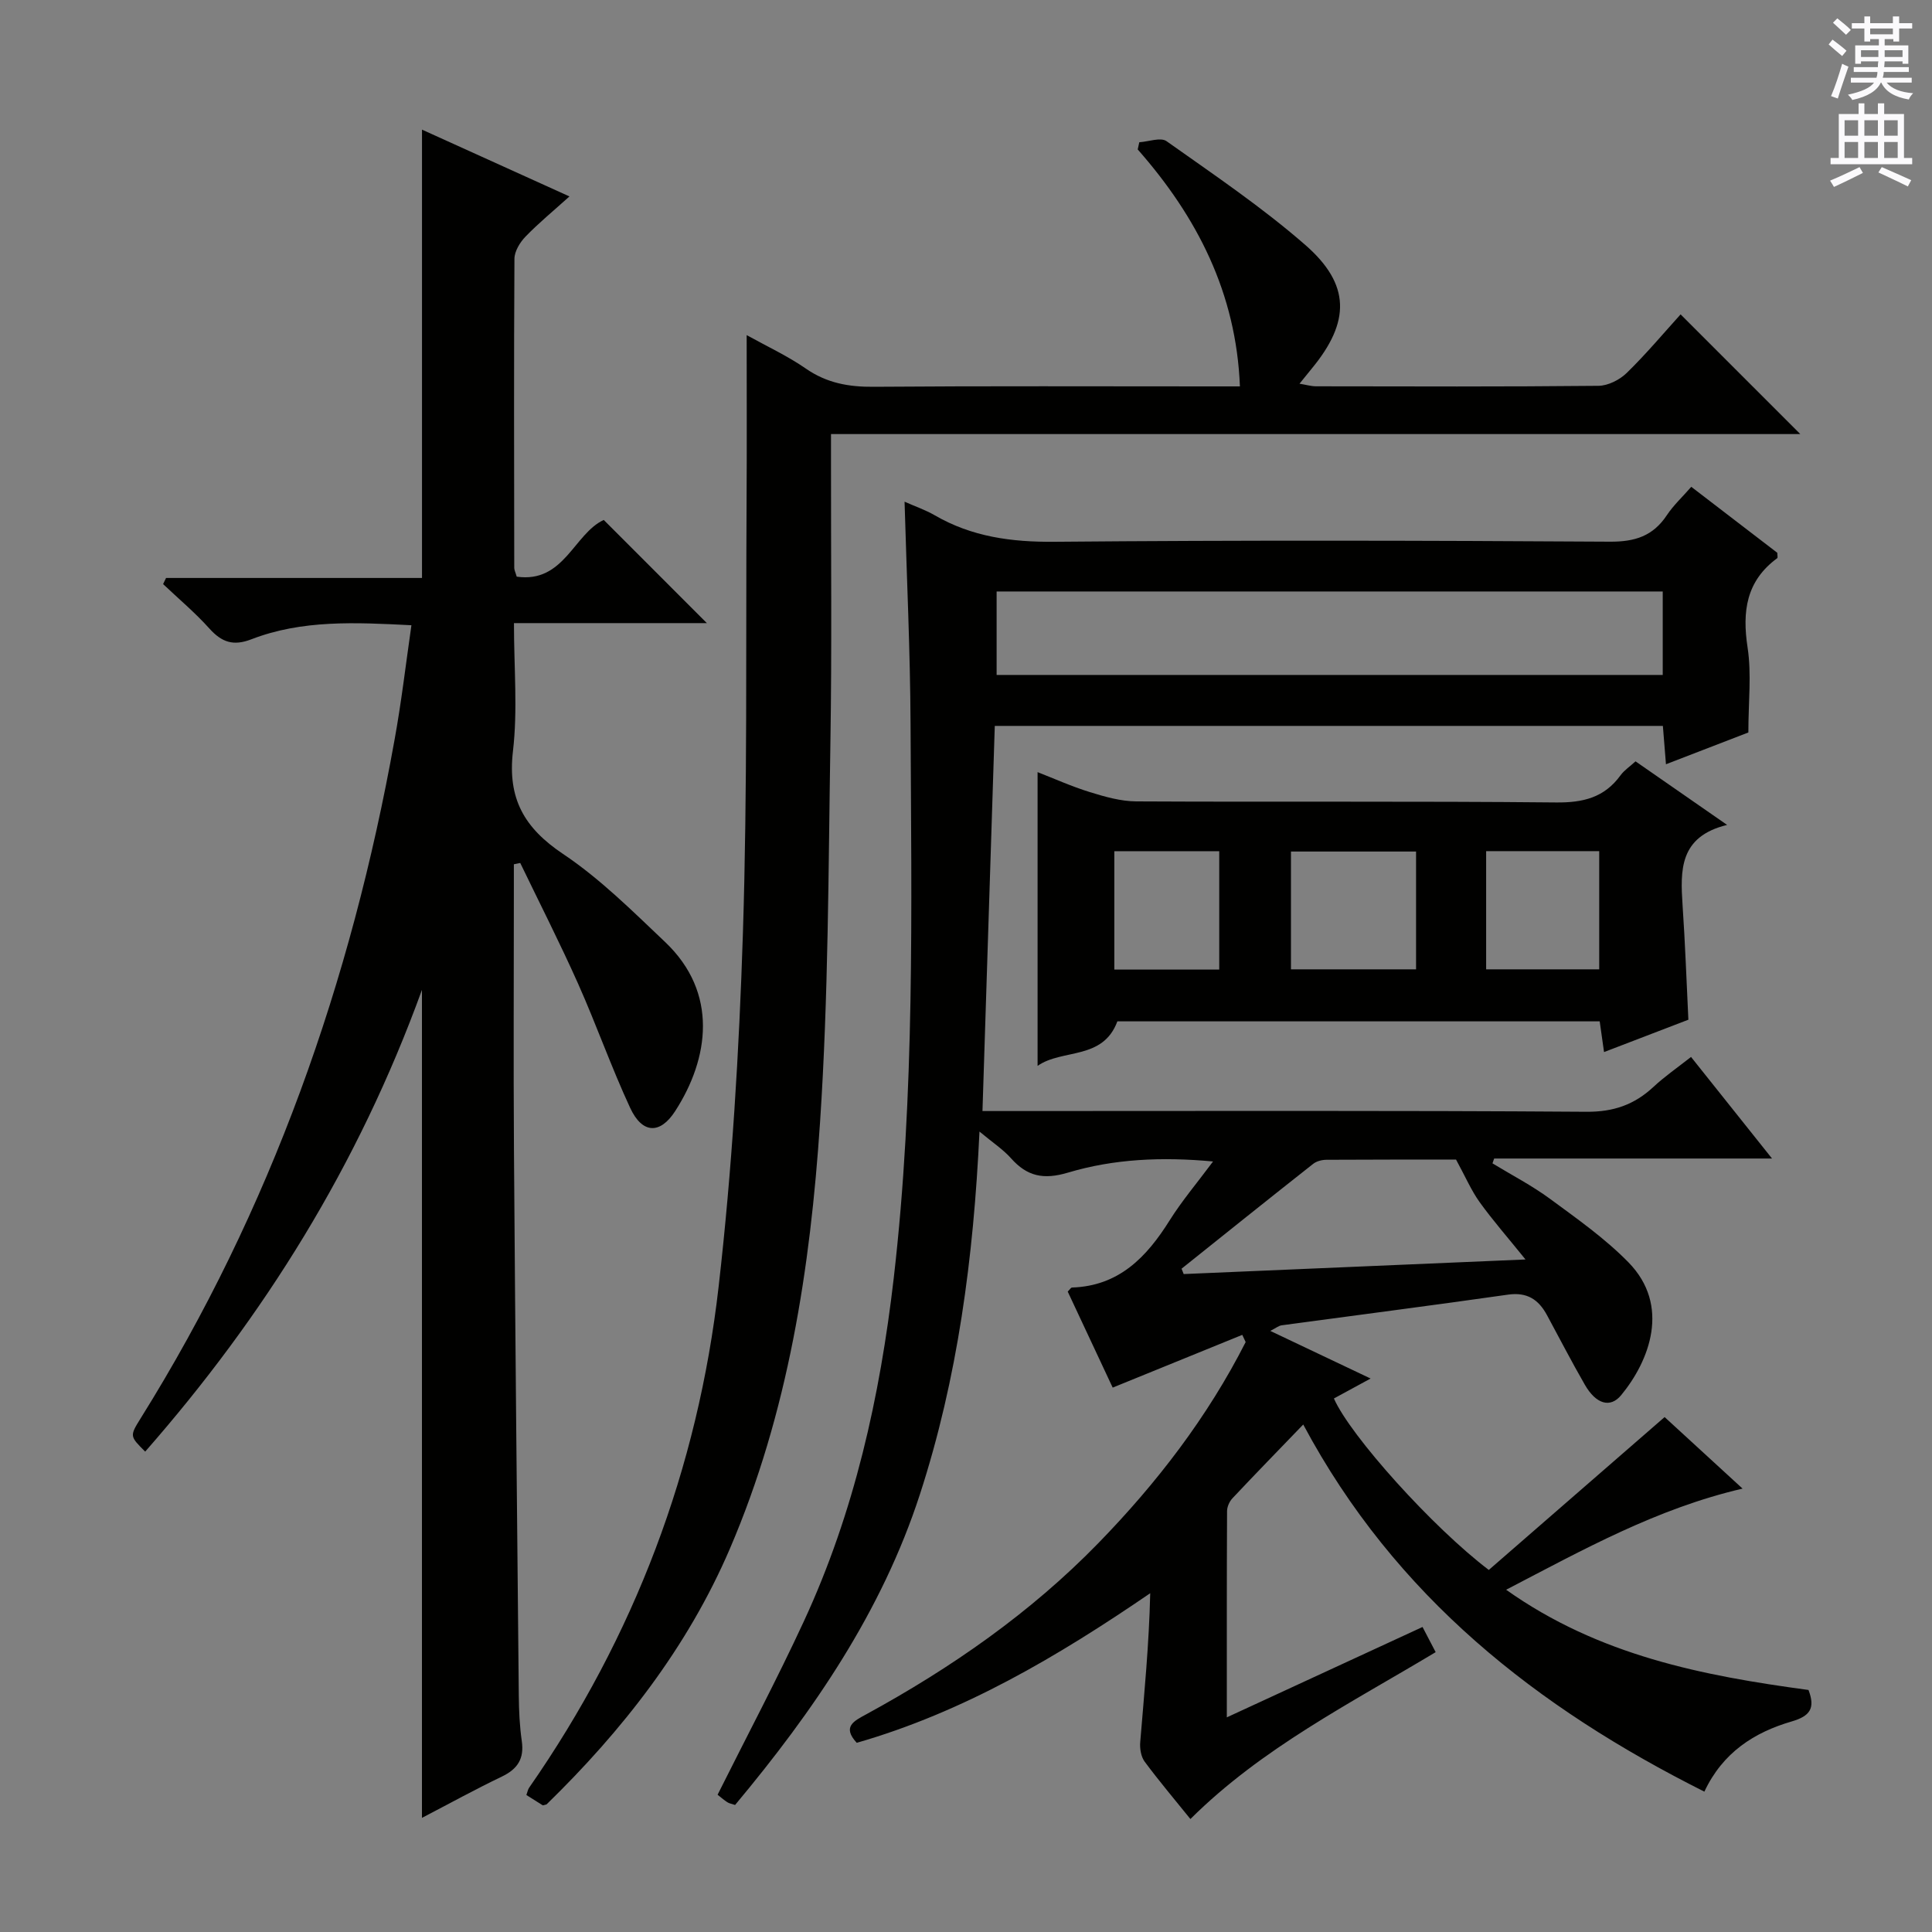 <svg enable-background="new 0 0 400 400" viewBox="0 0 400 400" xmlns="http://www.w3.org/2000/svg"><rect x="0" y="0" width="400" height="400" fill="#808080" stroke="none"/><g fill="#010100"><path d="m350.11 218.83c5.67 7.11 10.93 13.7 16.77 21.03-19.79 0-38.66 0-57.53 0-.12.33-.23.67-.35 1 3.99 2.43 8.17 4.59 11.92 7.35 5.61 4.13 11.39 8.2 16.23 13.14 8.77 8.96 4.36 20.39-1.51 27.51-2.27 2.75-5.22 1.81-7.5-2.14-2.74-4.75-5.25-9.63-7.86-14.45-1.74-3.21-4.1-4.79-8.05-4.23-15.61 2.23-31.25 4.23-46.87 6.35-.62.08-1.18.56-2.36 1.16 6.99 3.32 13.55 6.43 20.77 9.86-2.87 1.56-5.25 2.85-7.6 4.13 3.41 7.75 20.48 26.72 32.07 35.5 11.92-10.36 23.94-20.82 36.4-31.65 5.11 4.68 10.39 9.53 16.14 14.81-17.81 4.15-32.93 12.61-48.95 20.94 19.21 13.63 40.74 17.8 62.6 20.75 1.45 3.79.32 5.41-3.49 6.52-7.72 2.25-14.26 6.41-18.07 14.53-34.61-17.37-63.97-40.29-83.05-76.01-5.28 5.48-10.02 10.34-14.66 15.28-.62.66-1.1 1.74-1.11 2.63-.07 13.96-.05 27.92-.05 42.72 13.83-6.38 27.04-12.49 40.52-18.71.9 1.71 1.71 3.28 2.72 5.21-17.65 10.6-35.98 19.84-50.78 34.55-3.27-4.06-6.5-7.87-9.47-11.88-.76-1.03-1.03-2.7-.92-4.03.84-10.18 1.83-20.35 2.07-30.84-19.22 13.15-38.68 24.62-60.76 30.97-3.08-3.34-.57-4.52 1.95-5.89 17.63-9.62 34.01-21.01 48.05-35.43 12.1-12.43 22.63-26.11 30.52-41.65-.23-.5-.47-.99-.7-1.49-8.83 3.59-17.66 7.18-26.83 10.92-3.05-6.52-6.2-13.23-9.31-19.88.43-.42.65-.83.89-.84 9.72-.32 15.44-6.29 20.21-13.9 2.54-4.05 5.67-7.74 8.99-12.2-10.63-.99-20.54-.53-30.04 2.31-5.07 1.51-8.46.78-11.8-2.98-1.61-1.81-3.72-3.19-6.52-5.52-1.22 26.16-4.52 51.07-12.34 75.13-7.89 24.27-22.06 44.89-38.26 64.29-.75-.26-1.25-.32-1.63-.58-.79-.54-1.52-1.17-1.99-1.54 6.08-12.18 12.32-23.92 17.89-35.97 10.42-22.52 15.73-46.4 18.58-71 4.41-38.15 3.66-76.43 3.48-114.7-.07-15.11-.79-30.22-1.24-46.04 2.2.98 4.32 1.7 6.22 2.8 7.72 4.48 15.94 5.58 24.84 5.5 38.32-.34 76.65-.26 114.98-.02 5.19.03 8.92-1.17 11.78-5.48 1.36-2.05 3.22-3.77 5.06-5.88 6.1 4.68 12 9.2 17.81 13.66 0 .5.13 1-.02 1.12-6.43 4.73-7.27 11.02-6.13 18.5.84 5.5.16 11.23.16 17.58-4.95 1.91-10.79 4.16-17.06 6.58-.23-2.88-.42-5.29-.64-7.94-46.18 0-92.11 0-138.32 0-.84 26.33-1.68 52.68-2.55 79.74h5.58c39.83 0 79.66-.13 119.48.15 5.62.04 9.89-1.47 13.84-5.13 2.31-2.16 4.91-3.95 7.8-6.22zm-5.86-96.37c-46.28 0-92.15 0-137.91 0v17.28h137.91c0-5.79 0-11.37 0-17.28zm-99.62 140.21c.15.37.29.74.44 1.11 23.19-.99 46.39-1.98 70.77-3.02-3.73-4.62-6.79-8.11-9.49-11.86-1.74-2.42-2.93-5.23-4.89-8.82-7.93 0-17.39-.02-26.85.04-.93.01-2.04.29-2.74.85-9.12 7.18-18.17 14.45-27.24 21.7z"/><path d="m85.18 129.45c-11.69-.6-22.66-1.14-33.14 2.91-3.75 1.45-6.13.61-8.69-2.23-2.95-3.29-6.37-6.15-9.58-9.2.2-.42.41-.85.61-1.27h52.99c0-31.21 0-61.74 0-92.82 10.04 4.55 19.94 9.03 30.53 13.83-3.36 3.03-6.4 5.52-9.12 8.34-1.14 1.18-2.26 3.02-2.27 4.57-.13 21.33-.07 42.65-.04 63.98 0 .46.25.93.51 1.83 9.8 1.41 11.84-8.89 18.02-11.74 7.04 7.04 14.16 14.16 21.35 21.36-12.7 0-26 0-39.94 0 0 9.31.79 18.02-.21 26.53-1.14 9.79 2.32 15.87 10.37 21.26 7.68 5.14 14.38 11.83 21.13 18.23 11.08 10.51 9.12 24.12 2.09 35.01-3.14 4.87-6.82 4.7-9.31-.64-3.91-8.42-7-17.23-10.78-25.71-3.77-8.44-7.97-16.69-11.99-25.02-.44.09-.88.18-1.32.27v5.21c0 17.99-.1 35.99.02 53.98.26 37.63.63 75.27 1 112.9.03 3.15.17 6.32.62 9.43.53 3.67-.87 5.8-4.14 7.37-5.49 2.63-10.82 5.57-16.53 8.54 0-57.03 0-113.5 0-171.43-13.2 36.36-32.68 67.53-57.3 95.6-3.2-3.19-3.23-3.21-.94-6.89 27.01-43.26 43.59-90.44 52.56-140.44 1.42-7.79 2.33-15.64 3.5-23.76z"/><path d="m154.59 69.38c4.23 2.35 8.47 4.31 12.25 6.93 4.34 3.01 8.9 3.82 14.08 3.77 23.33-.18 46.66-.08 69.99-.08h5.8c-.76-19.32-8.84-35.07-21.16-49.06.11-.5.22-.99.33-1.49 1.91-.12 4.42-1.08 5.64-.22 9.75 6.91 19.73 13.64 28.72 21.48 9.41 8.2 9.32 15.93 1.37 25.57-.74.9-1.46 1.8-2.56 3.16 1.38.23 2.39.53 3.4.54 19.5.03 39 .1 58.49-.1 1.99-.02 4.4-1.24 5.86-2.67 4.04-3.94 7.68-8.29 11.15-12.12 8.35 8.35 16.52 16.52 24.78 24.78-66.44 0-133.15 0-200.68 0v5.69c-.02 19.33.19 38.67-.12 57.99-.43 26.29-.4 52.63-2.15 78.84-2.01 30.19-6.59 60.12-18.67 88.26-8.79 20.48-22.31 37.68-37.95 52.93-.52.12-.71.24-.81.18-1.12-.69-2.23-1.4-3.37-2.12.24-.65.31-1.15.58-1.53 21.79-31.3 34.93-66.04 39.23-103.78 2.77-24.24 4.24-48.68 5.02-73.07.95-29.78.59-59.61.76-89.42.07-11.29.02-22.58.02-34.46z"/><path d="m349.56 211.12c-5.57 2.14-11.27 4.33-17.46 6.7-.32-2.24-.58-4.1-.9-6.36-33.33 0-66.67 0-99.86 0-3.01 8.11-11.44 5.64-16.52 9.22 0-20.41 0-40.38 0-60.82 3.29 1.28 6.99 2.95 10.83 4.14 3.11.96 6.39 1.9 9.59 1.92 28.97.15 57.94-.07 86.91.22 5.62.06 10.02-1.01 13.37-5.63.76-1.04 1.92-1.8 3.1-2.88 6.07 4.21 12.05 8.36 18.96 13.16-9.95 2.42-9.69 9.42-9.22 16.66.53 7.77.81 15.56 1.2 23.67zm-82.28-34.82v24.39h25.9c0-8.32 0-16.34 0-24.39-8.83 0-17.23 0-25.9 0zm40.41-.08v24.47h23.41c0-8.35 0-16.37 0-24.47-7.95 0-15.43 0-23.41 0zm-76.98.01v24.51h21.72c0-8.3 0-16.33 0-24.51-7.36 0-14.32 0-21.72 0z"/></g><path d="m378.6 9.2.8-1c.9.7 1.9 1.4 2.9 2.3l-.9 1.1c-1.1-.9-2-1.7-2.8-2.4zm.5 10.7c.9-2.1 1.6-4.3 2.3-6.7.4.2.8.4 1.3.6-.7 2.1-1.5 4.3-2.2 6.6zm.4-15.2.9-.9c1 .8 2 1.6 2.8 2.4l-1 1c-1-.9-1.9-1.8-2.7-2.5zm12.5-1.3h1.2v1.4h2.7v1.1h-2.7v2.7h-1.2v-.5h-1.8v1.3h4.9v3.8h-1.2v-.5h-3.7c0 .4-.1.9-.1 1.2h5.1v1h-5.2c0 .5-.1.9-.2 1.2h6v1h-5.2c1.1 1.3 2.9 2 5.5 2.2-.4.4-.7.8-.9 1.3-2.9-.5-4.8-1.6-5.7-3.5h-.1c-.8 1.7-2.7 2.9-5.9 3.6-.2-.4-.6-.8-.9-1.1 2.8-.6 4.6-1.4 5.4-2.5h-4.8v-1h5.3c.1-.3.2-.7.2-1.2h-4.9v-1h5c0-.4 0-.8.1-1.2h-3.6v.5h-1.2v-3.8h4.9v-1.3h-1.8v.5h-1.2v-2.7h-2.6v-1.1h2.6v-1.4h1.2v1.4h4.7v-1.4zm-6.7 8.4h3.6c0-.4 0-.9 0-1.4h-3.6zm1.9-4.7h4.7v-1.2h-4.7zm6.7 3.3h-3.7v1.4h3.7z" fill="#fbfafc"/><path d="m384.7 21.4h1.3v2.2h2.8v-2.2h1.3v2.2h4.1v9.1h1.7v1.3h-16.9v-1.3h1.7v-9.1h4.1v-2.2zm.3 13.2.7 1.2c-1.8.9-3.8 1.9-6 2.9-.2-.4-.5-.8-.8-1.3 2.4-1 4.4-2 6.1-2.8zm-3.1-6.5h2.8v-3.2h-2.8zm0 4.6h2.8v-3.3h-2.8zm4.1-4.6h2.8v-3.2h-2.8zm0 4.6h2.8v-3.3h-2.8zm3.6 1.9c2.1.9 4.1 1.8 6.1 2.7l-.7 1.3c-2.2-1.1-4.2-2-6.1-2.9zm3.3-9.7h-2.8v3.2h2.8zm-2.8 7.8h2.8v-3.3h-2.8z" fill="#fbfafc"/></svg>